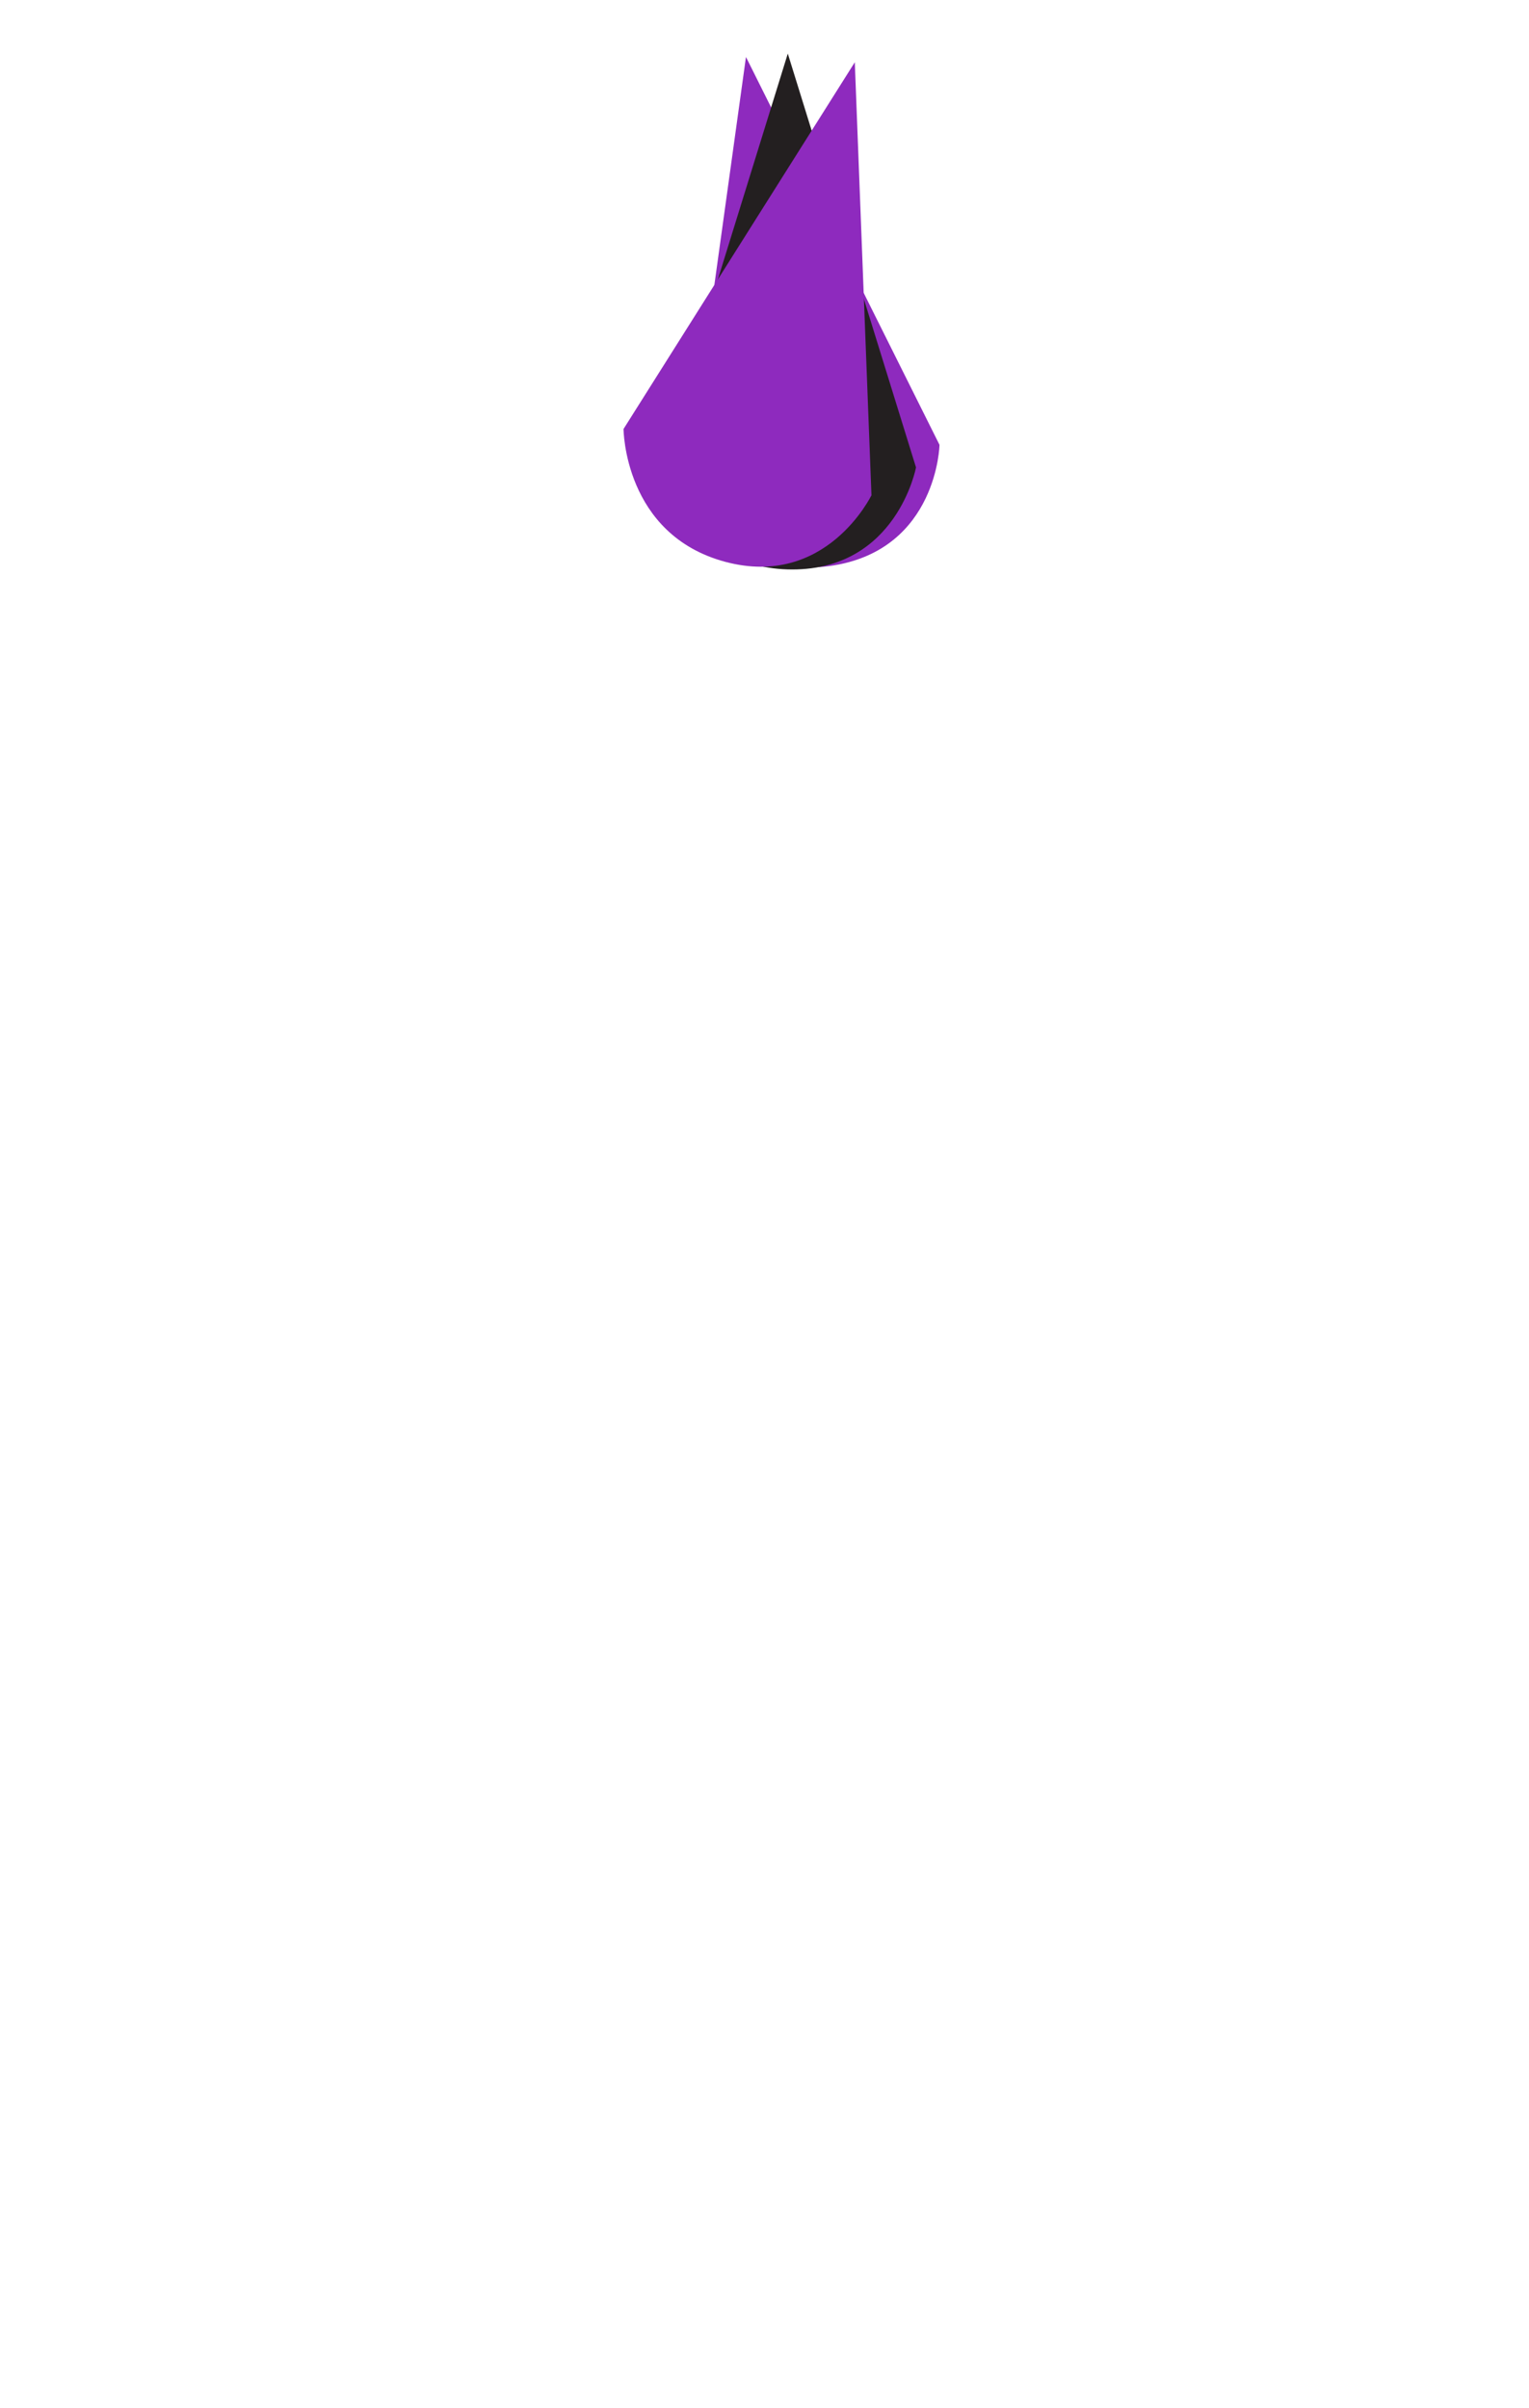 <?xml version="1.0" encoding="utf-8"?>
<!-- Generator: Adobe Illustrator 22.1.0, SVG Export Plug-In . SVG Version: 6.00 Build 0)  -->
<svg version="1.1" id="HAIR_FRONT" xmlns="http://www.w3.org/2000/svg" xmlns:xlink="http://www.w3.org/1999/xlink" x="0px" y="0px"
	 viewBox="0 0 899.2 1415.7" style="enable-background:new 0 0 899.2 1415.7;" xml:space="preserve">
<style type="text/css">
	.st0{fill:#8E2ABE;}
	.st1{fill:#231F20;}
</style>
<title>mohawk</title>
<path class="st0" d="M490.4,332.4c-60.9,10-86.7-46.5-86.7-46.5l17.5-126.2l17.5-126.2l56.9,114l56.9,114
	C552.6,261.4,551.2,322.4,490.4,332.4z"/>
<path class="st1" d="M465.9,334.8c-61.7,0-78-59.9-78-59.9l37.7-121.7l37.7-121.7L501,153.1l37.7,121.7
	C538.7,274.8,527.5,334.8,465.9,334.8z"/>
<path class="st0" d="M426.5,330.3c-59.6-16-59.8-78.1-59.8-78.1l68-107.8l68-107.8l4.9,127.3l4.9,127.3
	C512.4,291.2,486,346.2,426.5,330.3z"/>
</svg>
